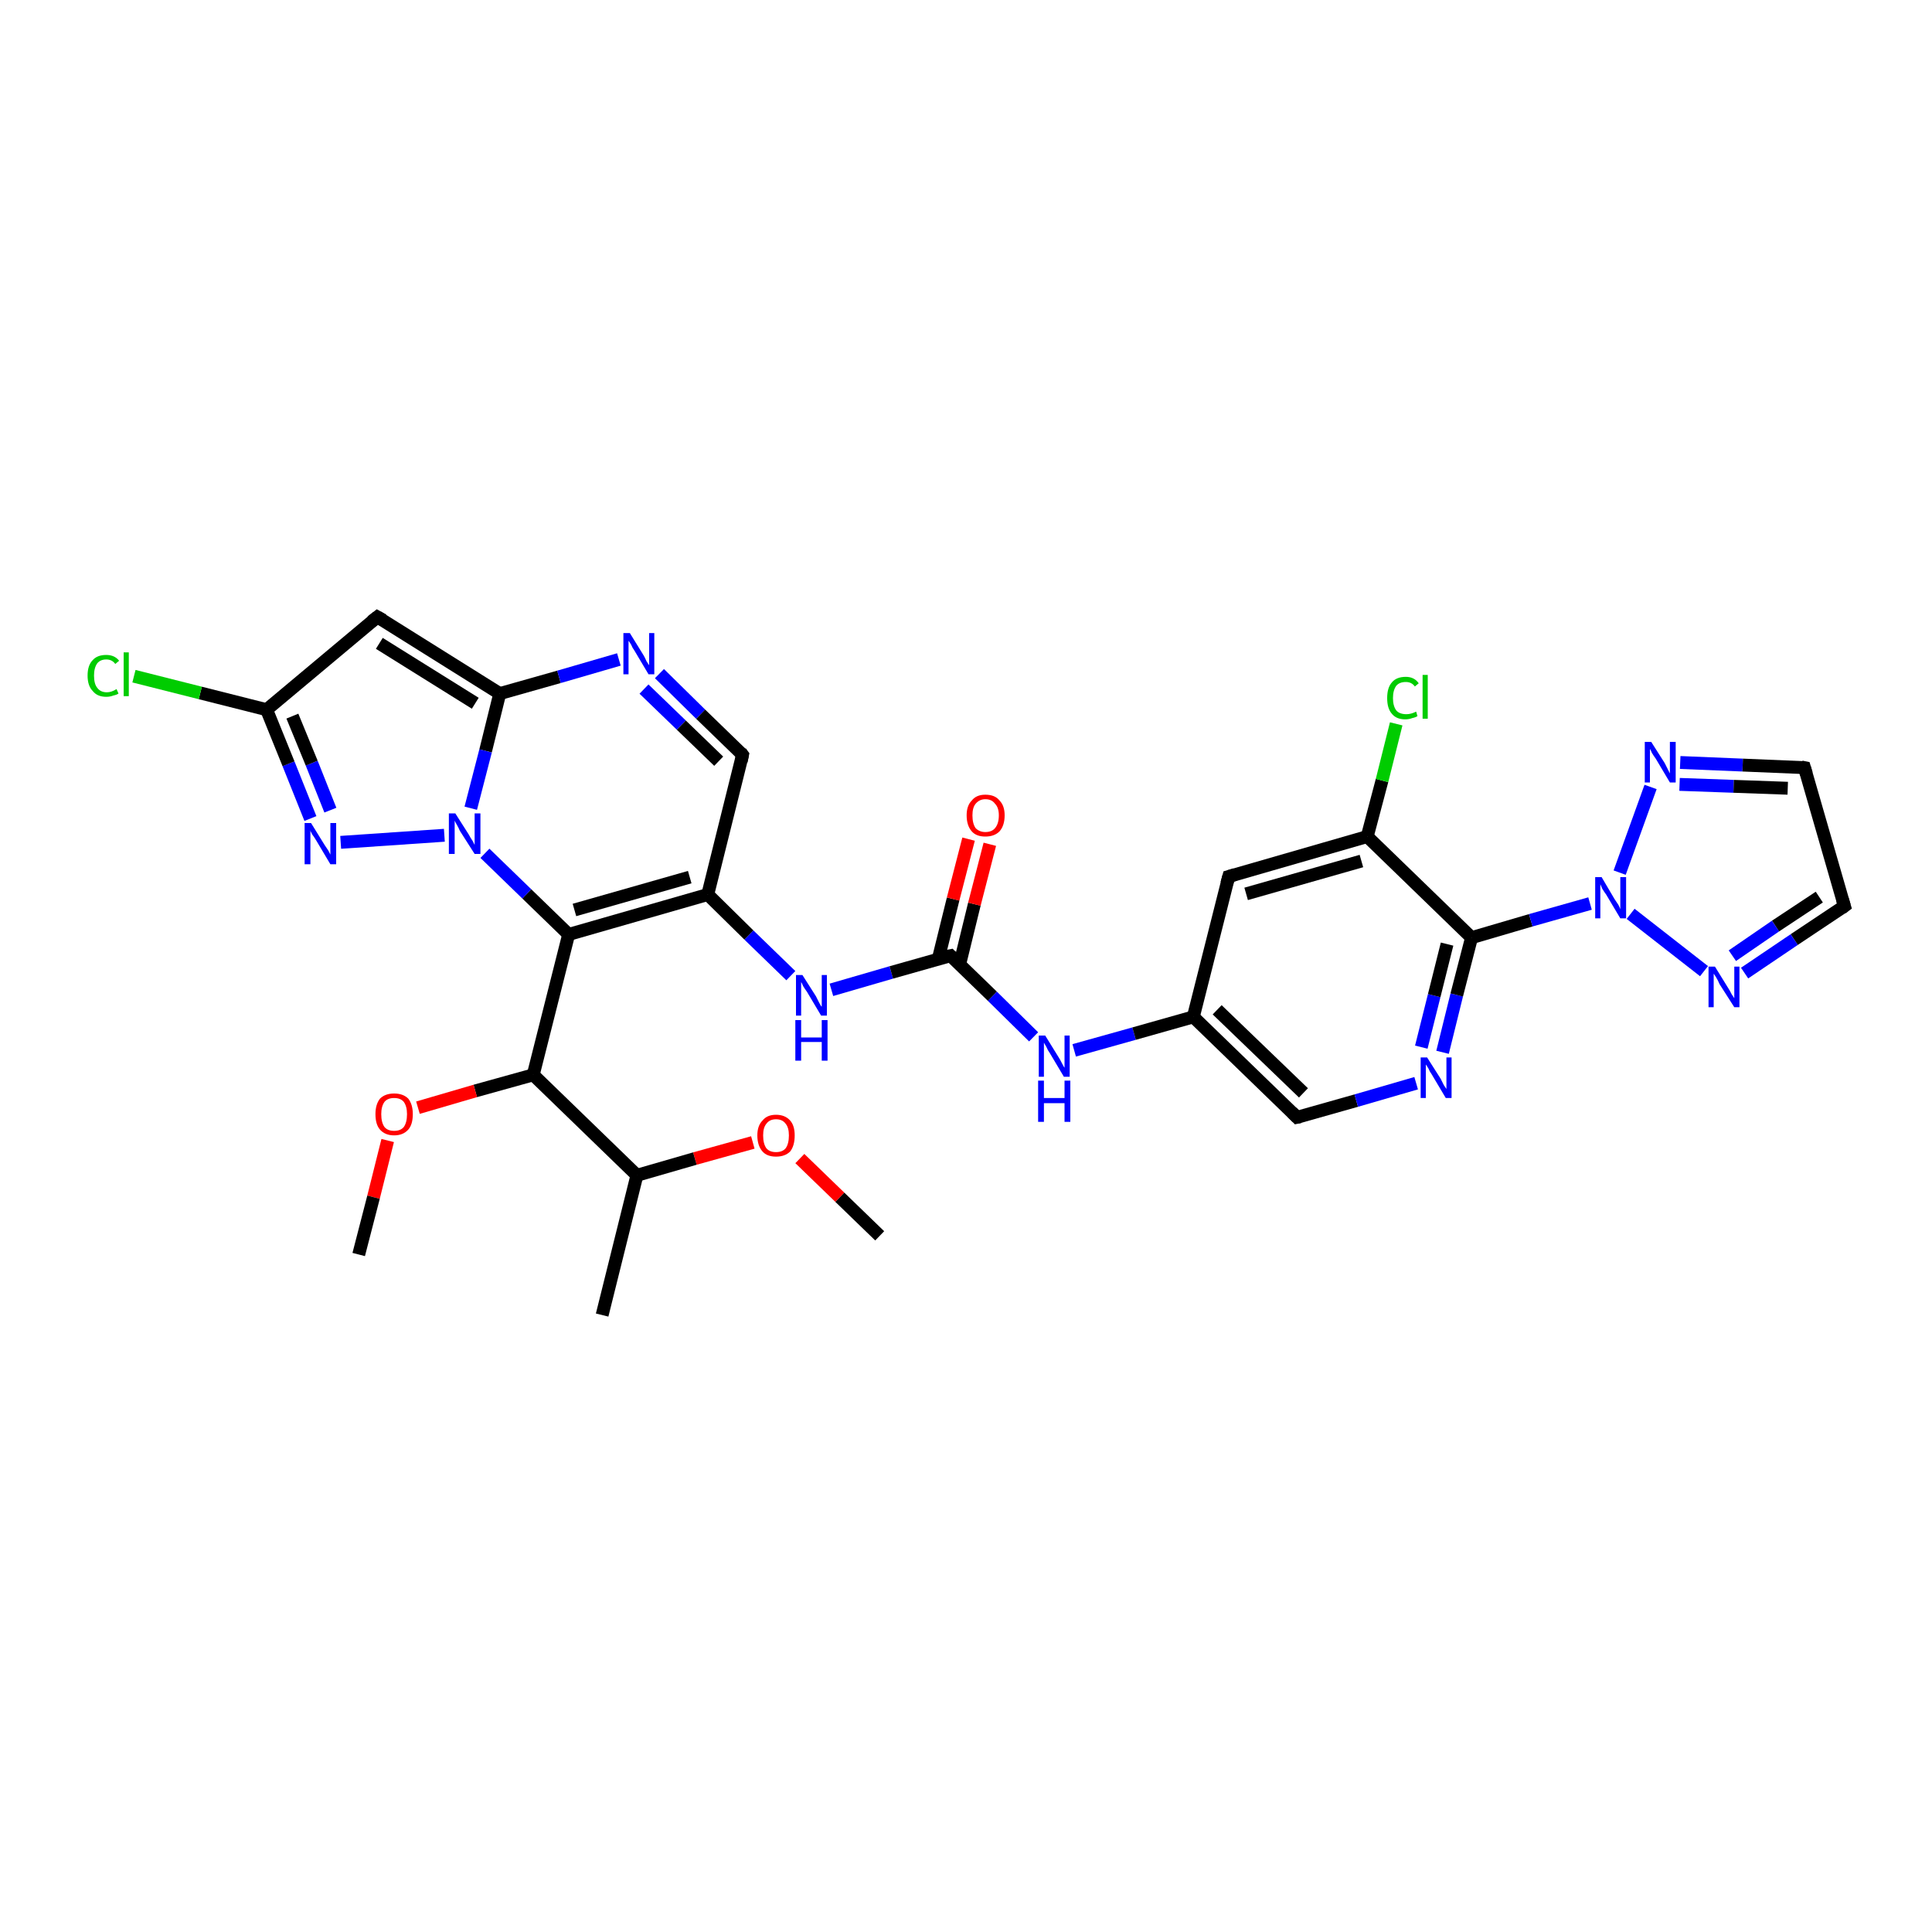 <?xml version='1.0' encoding='iso-8859-1'?>
<svg version='1.1' baseProfile='full'
              xmlns='http://www.w3.org/2000/svg'
                      xmlns:rdkit='http://www.rdkit.org/xml'
                      xmlns:xlink='http://www.w3.org/1999/xlink'
                  xml:space='preserve'
width='300px' height='300px' viewBox='0 0 300 300'>
<!-- END OF HEADER -->
<rect style='opacity:1.0;fill:#FFFFFF;stroke:none' width='300.0' height='300.0' x='0.0' y='0.0'> </rect>
<path class='bond-0 atom-0 atom-1' d='M 136.6,191.9 L 130.4,185.9' style='fill:none;fill-rule:evenodd;stroke:#000000;stroke-width:2.0px;stroke-linecap:butt;stroke-linejoin:miter;stroke-opacity:1' />
<path class='bond-0 atom-0 atom-1' d='M 130.4,185.9 L 124.2,179.9' style='fill:none;fill-rule:evenodd;stroke:#FF0000;stroke-width:2.0px;stroke-linecap:butt;stroke-linejoin:miter;stroke-opacity:1' />
<path class='bond-1 atom-1 atom-2' d='M 116.9,177.4 L 107.9,179.9' style='fill:none;fill-rule:evenodd;stroke:#FF0000;stroke-width:2.0px;stroke-linecap:butt;stroke-linejoin:miter;stroke-opacity:1' />
<path class='bond-1 atom-1 atom-2' d='M 107.9,179.9 L 98.9,182.5' style='fill:none;fill-rule:evenodd;stroke:#000000;stroke-width:2.0px;stroke-linecap:butt;stroke-linejoin:miter;stroke-opacity:1' />
<path class='bond-2 atom-2 atom-3' d='M 98.9,182.5 L 93.5,204.2' style='fill:none;fill-rule:evenodd;stroke:#000000;stroke-width:2.0px;stroke-linecap:butt;stroke-linejoin:miter;stroke-opacity:1' />
<path class='bond-3 atom-2 atom-4' d='M 98.9,182.5 L 82.8,166.9' style='fill:none;fill-rule:evenodd;stroke:#000000;stroke-width:2.0px;stroke-linecap:butt;stroke-linejoin:miter;stroke-opacity:1' />
<path class='bond-4 atom-4 atom-5' d='M 82.8,166.9 L 73.8,169.4' style='fill:none;fill-rule:evenodd;stroke:#000000;stroke-width:2.0px;stroke-linecap:butt;stroke-linejoin:miter;stroke-opacity:1' />
<path class='bond-4 atom-4 atom-5' d='M 73.8,169.4 L 64.9,172.0' style='fill:none;fill-rule:evenodd;stroke:#FF0000;stroke-width:2.0px;stroke-linecap:butt;stroke-linejoin:miter;stroke-opacity:1' />
<path class='bond-5 atom-5 atom-6' d='M 60.2,177.1 L 58.0,185.9' style='fill:none;fill-rule:evenodd;stroke:#FF0000;stroke-width:2.0px;stroke-linecap:butt;stroke-linejoin:miter;stroke-opacity:1' />
<path class='bond-5 atom-5 atom-6' d='M 58.0,185.9 L 55.7,194.8' style='fill:none;fill-rule:evenodd;stroke:#000000;stroke-width:2.0px;stroke-linecap:butt;stroke-linejoin:miter;stroke-opacity:1' />
<path class='bond-6 atom-4 atom-7' d='M 82.8,166.9 L 88.3,145.1' style='fill:none;fill-rule:evenodd;stroke:#000000;stroke-width:2.0px;stroke-linecap:butt;stroke-linejoin:miter;stroke-opacity:1' />
<path class='bond-7 atom-7 atom-8' d='M 88.3,145.1 L 81.8,138.8' style='fill:none;fill-rule:evenodd;stroke:#000000;stroke-width:2.0px;stroke-linecap:butt;stroke-linejoin:miter;stroke-opacity:1' />
<path class='bond-7 atom-7 atom-8' d='M 81.8,138.8 L 75.3,132.5' style='fill:none;fill-rule:evenodd;stroke:#0000FF;stroke-width:2.0px;stroke-linecap:butt;stroke-linejoin:miter;stroke-opacity:1' />
<path class='bond-8 atom-8 atom-9' d='M 69.0,129.7 L 52.9,130.8' style='fill:none;fill-rule:evenodd;stroke:#0000FF;stroke-width:2.0px;stroke-linecap:butt;stroke-linejoin:miter;stroke-opacity:1' />
<path class='bond-9 atom-9 atom-10' d='M 48.2,127.1 L 44.8,118.6' style='fill:none;fill-rule:evenodd;stroke:#0000FF;stroke-width:2.0px;stroke-linecap:butt;stroke-linejoin:miter;stroke-opacity:1' />
<path class='bond-9 atom-9 atom-10' d='M 44.8,118.6 L 41.4,110.2' style='fill:none;fill-rule:evenodd;stroke:#000000;stroke-width:2.0px;stroke-linecap:butt;stroke-linejoin:miter;stroke-opacity:1' />
<path class='bond-9 atom-9 atom-10' d='M 51.3,125.8 L 48.4,118.5' style='fill:none;fill-rule:evenodd;stroke:#0000FF;stroke-width:2.0px;stroke-linecap:butt;stroke-linejoin:miter;stroke-opacity:1' />
<path class='bond-9 atom-9 atom-10' d='M 48.4,118.5 L 45.4,111.2' style='fill:none;fill-rule:evenodd;stroke:#000000;stroke-width:2.0px;stroke-linecap:butt;stroke-linejoin:miter;stroke-opacity:1' />
<path class='bond-10 atom-10 atom-11' d='M 41.4,110.2 L 31.1,107.6' style='fill:none;fill-rule:evenodd;stroke:#000000;stroke-width:2.0px;stroke-linecap:butt;stroke-linejoin:miter;stroke-opacity:1' />
<path class='bond-10 atom-10 atom-11' d='M 31.1,107.6 L 20.8,105.0' style='fill:none;fill-rule:evenodd;stroke:#00CC00;stroke-width:2.0px;stroke-linecap:butt;stroke-linejoin:miter;stroke-opacity:1' />
<path class='bond-11 atom-10 atom-12' d='M 41.4,110.2 L 58.6,95.8' style='fill:none;fill-rule:evenodd;stroke:#000000;stroke-width:2.0px;stroke-linecap:butt;stroke-linejoin:miter;stroke-opacity:1' />
<path class='bond-12 atom-12 atom-13' d='M 58.6,95.8 L 77.6,107.7' style='fill:none;fill-rule:evenodd;stroke:#000000;stroke-width:2.0px;stroke-linecap:butt;stroke-linejoin:miter;stroke-opacity:1' />
<path class='bond-12 atom-12 atom-13' d='M 58.9,99.9 L 73.8,109.2' style='fill:none;fill-rule:evenodd;stroke:#000000;stroke-width:2.0px;stroke-linecap:butt;stroke-linejoin:miter;stroke-opacity:1' />
<path class='bond-13 atom-13 atom-14' d='M 77.6,107.7 L 86.8,105.1' style='fill:none;fill-rule:evenodd;stroke:#000000;stroke-width:2.0px;stroke-linecap:butt;stroke-linejoin:miter;stroke-opacity:1' />
<path class='bond-13 atom-13 atom-14' d='M 86.8,105.1 L 96.1,102.4' style='fill:none;fill-rule:evenodd;stroke:#0000FF;stroke-width:2.0px;stroke-linecap:butt;stroke-linejoin:miter;stroke-opacity:1' />
<path class='bond-14 atom-14 atom-15' d='M 102.4,104.6 L 108.8,110.9' style='fill:none;fill-rule:evenodd;stroke:#0000FF;stroke-width:2.0px;stroke-linecap:butt;stroke-linejoin:miter;stroke-opacity:1' />
<path class='bond-14 atom-14 atom-15' d='M 108.8,110.9 L 115.3,117.2' style='fill:none;fill-rule:evenodd;stroke:#000000;stroke-width:2.0px;stroke-linecap:butt;stroke-linejoin:miter;stroke-opacity:1' />
<path class='bond-14 atom-14 atom-15' d='M 100.0,107.0 L 105.8,112.6' style='fill:none;fill-rule:evenodd;stroke:#0000FF;stroke-width:2.0px;stroke-linecap:butt;stroke-linejoin:miter;stroke-opacity:1' />
<path class='bond-14 atom-14 atom-15' d='M 105.8,112.6 L 111.6,118.2' style='fill:none;fill-rule:evenodd;stroke:#000000;stroke-width:2.0px;stroke-linecap:butt;stroke-linejoin:miter;stroke-opacity:1' />
<path class='bond-15 atom-15 atom-16' d='M 115.3,117.2 L 109.9,138.9' style='fill:none;fill-rule:evenodd;stroke:#000000;stroke-width:2.0px;stroke-linecap:butt;stroke-linejoin:miter;stroke-opacity:1' />
<path class='bond-16 atom-16 atom-17' d='M 109.9,138.9 L 116.3,145.2' style='fill:none;fill-rule:evenodd;stroke:#000000;stroke-width:2.0px;stroke-linecap:butt;stroke-linejoin:miter;stroke-opacity:1' />
<path class='bond-16 atom-16 atom-17' d='M 116.3,145.2 L 122.8,151.5' style='fill:none;fill-rule:evenodd;stroke:#0000FF;stroke-width:2.0px;stroke-linecap:butt;stroke-linejoin:miter;stroke-opacity:1' />
<path class='bond-17 atom-17 atom-18' d='M 129.1,153.7 L 138.4,151.0' style='fill:none;fill-rule:evenodd;stroke:#0000FF;stroke-width:2.0px;stroke-linecap:butt;stroke-linejoin:miter;stroke-opacity:1' />
<path class='bond-17 atom-17 atom-18' d='M 138.4,151.0 L 147.6,148.4' style='fill:none;fill-rule:evenodd;stroke:#000000;stroke-width:2.0px;stroke-linecap:butt;stroke-linejoin:miter;stroke-opacity:1' />
<path class='bond-18 atom-18 atom-19' d='M 149.0,149.8 L 151.3,140.4' style='fill:none;fill-rule:evenodd;stroke:#000000;stroke-width:2.0px;stroke-linecap:butt;stroke-linejoin:miter;stroke-opacity:1' />
<path class='bond-18 atom-18 atom-19' d='M 151.3,140.4 L 153.7,131.1' style='fill:none;fill-rule:evenodd;stroke:#FF0000;stroke-width:2.0px;stroke-linecap:butt;stroke-linejoin:miter;stroke-opacity:1' />
<path class='bond-18 atom-18 atom-19' d='M 145.7,148.9 L 148.0,139.6' style='fill:none;fill-rule:evenodd;stroke:#000000;stroke-width:2.0px;stroke-linecap:butt;stroke-linejoin:miter;stroke-opacity:1' />
<path class='bond-18 atom-18 atom-19' d='M 148.0,139.6 L 150.4,130.3' style='fill:none;fill-rule:evenodd;stroke:#FF0000;stroke-width:2.0px;stroke-linecap:butt;stroke-linejoin:miter;stroke-opacity:1' />
<path class='bond-19 atom-18 atom-20' d='M 147.6,148.4 L 154.1,154.7' style='fill:none;fill-rule:evenodd;stroke:#000000;stroke-width:2.0px;stroke-linecap:butt;stroke-linejoin:miter;stroke-opacity:1' />
<path class='bond-19 atom-18 atom-20' d='M 154.1,154.7 L 160.5,161.0' style='fill:none;fill-rule:evenodd;stroke:#0000FF;stroke-width:2.0px;stroke-linecap:butt;stroke-linejoin:miter;stroke-opacity:1' />
<path class='bond-20 atom-20 atom-21' d='M 166.8,163.1 L 176.1,160.5' style='fill:none;fill-rule:evenodd;stroke:#0000FF;stroke-width:2.0px;stroke-linecap:butt;stroke-linejoin:miter;stroke-opacity:1' />
<path class='bond-20 atom-20 atom-21' d='M 176.1,160.5 L 185.3,157.9' style='fill:none;fill-rule:evenodd;stroke:#000000;stroke-width:2.0px;stroke-linecap:butt;stroke-linejoin:miter;stroke-opacity:1' />
<path class='bond-21 atom-21 atom-22' d='M 185.3,157.9 L 201.4,173.5' style='fill:none;fill-rule:evenodd;stroke:#000000;stroke-width:2.0px;stroke-linecap:butt;stroke-linejoin:miter;stroke-opacity:1' />
<path class='bond-21 atom-21 atom-22' d='M 189.0,156.8 L 202.4,169.7' style='fill:none;fill-rule:evenodd;stroke:#000000;stroke-width:2.0px;stroke-linecap:butt;stroke-linejoin:miter;stroke-opacity:1' />
<path class='bond-22 atom-22 atom-23' d='M 201.4,173.5 L 210.6,170.9' style='fill:none;fill-rule:evenodd;stroke:#000000;stroke-width:2.0px;stroke-linecap:butt;stroke-linejoin:miter;stroke-opacity:1' />
<path class='bond-22 atom-22 atom-23' d='M 210.6,170.9 L 219.9,168.2' style='fill:none;fill-rule:evenodd;stroke:#0000FF;stroke-width:2.0px;stroke-linecap:butt;stroke-linejoin:miter;stroke-opacity:1' />
<path class='bond-23 atom-23 atom-24' d='M 224.0,163.4 L 226.2,154.5' style='fill:none;fill-rule:evenodd;stroke:#0000FF;stroke-width:2.0px;stroke-linecap:butt;stroke-linejoin:miter;stroke-opacity:1' />
<path class='bond-23 atom-23 atom-24' d='M 226.2,154.5 L 228.5,145.6' style='fill:none;fill-rule:evenodd;stroke:#000000;stroke-width:2.0px;stroke-linecap:butt;stroke-linejoin:miter;stroke-opacity:1' />
<path class='bond-23 atom-23 atom-24' d='M 220.7,162.6 L 222.7,154.6' style='fill:none;fill-rule:evenodd;stroke:#0000FF;stroke-width:2.0px;stroke-linecap:butt;stroke-linejoin:miter;stroke-opacity:1' />
<path class='bond-23 atom-23 atom-24' d='M 222.7,154.6 L 224.7,146.6' style='fill:none;fill-rule:evenodd;stroke:#000000;stroke-width:2.0px;stroke-linecap:butt;stroke-linejoin:miter;stroke-opacity:1' />
<path class='bond-24 atom-24 atom-25' d='M 228.5,145.6 L 237.7,142.9' style='fill:none;fill-rule:evenodd;stroke:#000000;stroke-width:2.0px;stroke-linecap:butt;stroke-linejoin:miter;stroke-opacity:1' />
<path class='bond-24 atom-24 atom-25' d='M 237.7,142.9 L 246.9,140.3' style='fill:none;fill-rule:evenodd;stroke:#0000FF;stroke-width:2.0px;stroke-linecap:butt;stroke-linejoin:miter;stroke-opacity:1' />
<path class='bond-25 atom-25 atom-26' d='M 251.5,135.5 L 256.3,122.2' style='fill:none;fill-rule:evenodd;stroke:#0000FF;stroke-width:2.0px;stroke-linecap:butt;stroke-linejoin:miter;stroke-opacity:1' />
<path class='bond-26 atom-26 atom-27' d='M 260.9,118.4 L 270.6,118.8' style='fill:none;fill-rule:evenodd;stroke:#0000FF;stroke-width:2.0px;stroke-linecap:butt;stroke-linejoin:miter;stroke-opacity:1' />
<path class='bond-26 atom-26 atom-27' d='M 270.6,118.8 L 280.2,119.2' style='fill:none;fill-rule:evenodd;stroke:#000000;stroke-width:2.0px;stroke-linecap:butt;stroke-linejoin:miter;stroke-opacity:1' />
<path class='bond-26 atom-26 atom-27' d='M 260.8,121.8 L 269.2,122.1' style='fill:none;fill-rule:evenodd;stroke:#0000FF;stroke-width:2.0px;stroke-linecap:butt;stroke-linejoin:miter;stroke-opacity:1' />
<path class='bond-26 atom-26 atom-27' d='M 269.2,122.1 L 277.6,122.4' style='fill:none;fill-rule:evenodd;stroke:#000000;stroke-width:2.0px;stroke-linecap:butt;stroke-linejoin:miter;stroke-opacity:1' />
<path class='bond-27 atom-27 atom-28' d='M 280.2,119.2 L 286.4,140.7' style='fill:none;fill-rule:evenodd;stroke:#000000;stroke-width:2.0px;stroke-linecap:butt;stroke-linejoin:miter;stroke-opacity:1' />
<path class='bond-28 atom-28 atom-29' d='M 286.4,140.7 L 278.6,145.9' style='fill:none;fill-rule:evenodd;stroke:#000000;stroke-width:2.0px;stroke-linecap:butt;stroke-linejoin:miter;stroke-opacity:1' />
<path class='bond-28 atom-28 atom-29' d='M 278.6,145.9 L 270.9,151.1' style='fill:none;fill-rule:evenodd;stroke:#0000FF;stroke-width:2.0px;stroke-linecap:butt;stroke-linejoin:miter;stroke-opacity:1' />
<path class='bond-28 atom-28 atom-29' d='M 282.5,139.3 L 275.7,143.8' style='fill:none;fill-rule:evenodd;stroke:#000000;stroke-width:2.0px;stroke-linecap:butt;stroke-linejoin:miter;stroke-opacity:1' />
<path class='bond-28 atom-28 atom-29' d='M 275.7,143.8 L 269.0,148.4' style='fill:none;fill-rule:evenodd;stroke:#0000FF;stroke-width:2.0px;stroke-linecap:butt;stroke-linejoin:miter;stroke-opacity:1' />
<path class='bond-29 atom-24 atom-30' d='M 228.5,145.6 L 212.3,129.9' style='fill:none;fill-rule:evenodd;stroke:#000000;stroke-width:2.0px;stroke-linecap:butt;stroke-linejoin:miter;stroke-opacity:1' />
<path class='bond-30 atom-30 atom-31' d='M 212.3,129.9 L 214.6,121.2' style='fill:none;fill-rule:evenodd;stroke:#000000;stroke-width:2.0px;stroke-linecap:butt;stroke-linejoin:miter;stroke-opacity:1' />
<path class='bond-30 atom-30 atom-31' d='M 214.6,121.2 L 216.8,112.4' style='fill:none;fill-rule:evenodd;stroke:#00CC00;stroke-width:2.0px;stroke-linecap:butt;stroke-linejoin:miter;stroke-opacity:1' />
<path class='bond-31 atom-30 atom-32' d='M 212.3,129.9 L 190.8,136.1' style='fill:none;fill-rule:evenodd;stroke:#000000;stroke-width:2.0px;stroke-linecap:butt;stroke-linejoin:miter;stroke-opacity:1' />
<path class='bond-31 atom-30 atom-32' d='M 211.4,133.7 L 193.5,138.8' style='fill:none;fill-rule:evenodd;stroke:#000000;stroke-width:2.0px;stroke-linecap:butt;stroke-linejoin:miter;stroke-opacity:1' />
<path class='bond-32 atom-16 atom-7' d='M 109.9,138.9 L 88.3,145.1' style='fill:none;fill-rule:evenodd;stroke:#000000;stroke-width:2.0px;stroke-linecap:butt;stroke-linejoin:miter;stroke-opacity:1' />
<path class='bond-32 atom-16 atom-7' d='M 107.1,136.2 L 89.2,141.3' style='fill:none;fill-rule:evenodd;stroke:#000000;stroke-width:2.0px;stroke-linecap:butt;stroke-linejoin:miter;stroke-opacity:1' />
<path class='bond-33 atom-13 atom-8' d='M 77.6,107.7 L 75.4,116.6' style='fill:none;fill-rule:evenodd;stroke:#000000;stroke-width:2.0px;stroke-linecap:butt;stroke-linejoin:miter;stroke-opacity:1' />
<path class='bond-33 atom-13 atom-8' d='M 75.4,116.6 L 73.1,125.5' style='fill:none;fill-rule:evenodd;stroke:#0000FF;stroke-width:2.0px;stroke-linecap:butt;stroke-linejoin:miter;stroke-opacity:1' />
<path class='bond-34 atom-32 atom-21' d='M 190.8,136.1 L 185.3,157.9' style='fill:none;fill-rule:evenodd;stroke:#000000;stroke-width:2.0px;stroke-linecap:butt;stroke-linejoin:miter;stroke-opacity:1' />
<path class='bond-35 atom-29 atom-25' d='M 264.6,150.8 L 253.2,141.9' style='fill:none;fill-rule:evenodd;stroke:#0000FF;stroke-width:2.0px;stroke-linecap:butt;stroke-linejoin:miter;stroke-opacity:1' />
<path d='M 57.7,96.5 L 58.6,95.8 L 59.5,96.3' style='fill:none;stroke:#000000;stroke-width:2.0px;stroke-linecap:butt;stroke-linejoin:miter;stroke-opacity:1;' />
<path d='M 115.0,116.8 L 115.3,117.2 L 115.1,118.2' style='fill:none;stroke:#000000;stroke-width:2.0px;stroke-linecap:butt;stroke-linejoin:miter;stroke-opacity:1;' />
<path d='M 147.1,148.5 L 147.6,148.4 L 147.9,148.7' style='fill:none;stroke:#000000;stroke-width:2.0px;stroke-linecap:butt;stroke-linejoin:miter;stroke-opacity:1;' />
<path d='M 200.6,172.7 L 201.4,173.5 L 201.9,173.4' style='fill:none;stroke:#000000;stroke-width:2.0px;stroke-linecap:butt;stroke-linejoin:miter;stroke-opacity:1;' />
<path d='M 279.7,119.1 L 280.2,119.2 L 280.5,120.2' style='fill:none;stroke:#000000;stroke-width:2.0px;stroke-linecap:butt;stroke-linejoin:miter;stroke-opacity:1;' />
<path d='M 286.1,139.7 L 286.4,140.7 L 286.0,141.0' style='fill:none;stroke:#000000;stroke-width:2.0px;stroke-linecap:butt;stroke-linejoin:miter;stroke-opacity:1;' />
<path d='M 191.8,135.8 L 190.8,136.1 L 190.5,137.2' style='fill:none;stroke:#000000;stroke-width:2.0px;stroke-linecap:butt;stroke-linejoin:miter;stroke-opacity:1;' />
<path class='atom-1' d='M 117.6 176.3
Q 117.6 174.8, 118.4 174.0
Q 119.1 173.1, 120.5 173.1
Q 121.9 173.1, 122.7 174.0
Q 123.4 174.8, 123.4 176.3
Q 123.4 177.9, 122.7 178.8
Q 121.9 179.6, 120.5 179.6
Q 119.1 179.6, 118.4 178.8
Q 117.6 177.9, 117.6 176.3
M 120.5 178.9
Q 121.5 178.9, 122.0 178.3
Q 122.5 177.6, 122.5 176.3
Q 122.5 175.1, 122.0 174.5
Q 121.5 173.8, 120.5 173.8
Q 119.5 173.8, 119.0 174.5
Q 118.5 175.1, 118.5 176.3
Q 118.5 177.6, 119.0 178.3
Q 119.5 178.9, 120.5 178.9
' fill='#FF0000'/>
<path class='atom-5' d='M 58.3 173.0
Q 58.3 171.5, 59.0 170.6
Q 59.8 169.8, 61.2 169.8
Q 62.6 169.8, 63.4 170.6
Q 64.1 171.5, 64.1 173.0
Q 64.1 174.6, 63.4 175.4
Q 62.6 176.3, 61.2 176.3
Q 59.8 176.3, 59.0 175.4
Q 58.3 174.6, 58.3 173.0
M 61.2 175.6
Q 62.2 175.6, 62.7 175.0
Q 63.2 174.3, 63.2 173.0
Q 63.2 171.8, 62.7 171.1
Q 62.2 170.5, 61.2 170.5
Q 60.2 170.5, 59.7 171.1
Q 59.2 171.8, 59.2 173.0
Q 59.2 174.3, 59.7 175.0
Q 60.2 175.6, 61.2 175.6
' fill='#FF0000'/>
<path class='atom-8' d='M 70.7 126.3
L 72.8 129.6
Q 73.0 130.0, 73.4 130.6
Q 73.7 131.2, 73.7 131.2
L 73.7 126.3
L 74.6 126.3
L 74.6 132.6
L 73.7 132.6
L 71.4 129.0
Q 71.2 128.5, 70.9 128.0
Q 70.6 127.5, 70.6 127.4
L 70.6 132.6
L 69.7 132.6
L 69.7 126.3
L 70.7 126.3
' fill='#0000FF'/>
<path class='atom-9' d='M 48.3 127.8
L 50.4 131.2
Q 50.6 131.5, 51.0 132.1
Q 51.3 132.7, 51.3 132.7
L 51.3 127.8
L 52.2 127.8
L 52.2 134.2
L 51.3 134.2
L 49.1 130.5
Q 48.8 130.0, 48.5 129.6
Q 48.2 129.1, 48.2 128.9
L 48.2 134.2
L 47.3 134.2
L 47.3 127.8
L 48.3 127.8
' fill='#0000FF'/>
<path class='atom-11' d='M 13.6 104.9
Q 13.6 103.3, 14.4 102.5
Q 15.1 101.7, 16.5 101.7
Q 17.8 101.7, 18.5 102.6
L 17.9 103.1
Q 17.4 102.4, 16.5 102.4
Q 15.6 102.4, 15.1 103.0
Q 14.6 103.7, 14.6 104.9
Q 14.6 106.2, 15.1 106.8
Q 15.6 107.5, 16.6 107.5
Q 17.3 107.5, 18.1 107.0
L 18.4 107.7
Q 18.1 107.9, 17.6 108.0
Q 17.1 108.2, 16.5 108.2
Q 15.1 108.2, 14.4 107.3
Q 13.6 106.5, 13.6 104.9
' fill='#00CC00'/>
<path class='atom-11' d='M 19.2 101.3
L 20.0 101.3
L 20.0 108.1
L 19.2 108.1
L 19.2 101.3
' fill='#00CC00'/>
<path class='atom-14' d='M 97.8 98.3
L 99.9 101.7
Q 100.1 102.0, 100.4 102.7
Q 100.8 103.3, 100.8 103.3
L 100.8 98.3
L 101.6 98.3
L 101.6 104.7
L 100.7 104.7
L 98.5 101.0
Q 98.2 100.6, 98.0 100.1
Q 97.7 99.6, 97.6 99.5
L 97.6 104.7
L 96.8 104.7
L 96.8 98.3
L 97.8 98.3
' fill='#0000FF'/>
<path class='atom-17' d='M 124.6 151.4
L 126.7 154.7
Q 126.9 155.1, 127.2 155.7
Q 127.5 156.3, 127.6 156.3
L 127.6 151.4
L 128.4 151.4
L 128.4 157.7
L 127.5 157.7
L 125.3 154.0
Q 125.0 153.6, 124.7 153.1
Q 124.5 152.6, 124.4 152.5
L 124.4 157.7
L 123.6 157.7
L 123.6 151.4
L 124.6 151.4
' fill='#0000FF'/>
<path class='atom-17' d='M 123.5 158.4
L 124.4 158.4
L 124.4 161.1
L 127.6 161.1
L 127.6 158.4
L 128.5 158.4
L 128.5 164.7
L 127.6 164.7
L 127.6 161.8
L 124.4 161.8
L 124.4 164.7
L 123.5 164.7
L 123.5 158.4
' fill='#0000FF'/>
<path class='atom-19' d='M 150.1 126.6
Q 150.1 125.1, 150.9 124.3
Q 151.6 123.4, 153.0 123.4
Q 154.5 123.4, 155.2 124.3
Q 156.0 125.1, 156.0 126.6
Q 156.0 128.2, 155.2 129.1
Q 154.4 129.9, 153.0 129.9
Q 151.6 129.9, 150.9 129.1
Q 150.1 128.2, 150.1 126.6
M 153.0 129.2
Q 154.0 129.2, 154.5 128.6
Q 155.1 127.9, 155.1 126.6
Q 155.1 125.4, 154.5 124.8
Q 154.0 124.1, 153.0 124.1
Q 152.1 124.1, 151.5 124.8
Q 151.0 125.4, 151.0 126.6
Q 151.0 127.9, 151.5 128.6
Q 152.1 129.2, 153.0 129.2
' fill='#FF0000'/>
<path class='atom-20' d='M 162.3 160.8
L 164.4 164.2
Q 164.6 164.5, 164.9 165.1
Q 165.2 165.7, 165.3 165.8
L 165.3 160.8
L 166.1 160.8
L 166.1 167.2
L 165.2 167.2
L 163.0 163.5
Q 162.7 163.1, 162.5 162.6
Q 162.2 162.1, 162.1 161.9
L 162.1 167.2
L 161.3 167.2
L 161.3 160.8
L 162.3 160.8
' fill='#0000FF'/>
<path class='atom-20' d='M 161.2 167.8
L 162.1 167.8
L 162.1 170.5
L 165.3 170.5
L 165.3 167.8
L 166.2 167.8
L 166.2 174.2
L 165.3 174.2
L 165.3 171.3
L 162.1 171.3
L 162.1 174.2
L 161.2 174.2
L 161.2 167.8
' fill='#0000FF'/>
<path class='atom-23' d='M 221.6 164.2
L 223.7 167.5
Q 223.9 167.9, 224.2 168.5
Q 224.6 169.1, 224.6 169.1
L 224.6 164.2
L 225.4 164.2
L 225.4 170.5
L 224.5 170.5
L 222.3 166.8
Q 222.0 166.4, 221.8 165.9
Q 221.5 165.4, 221.4 165.3
L 221.4 170.5
L 220.6 170.5
L 220.6 164.2
L 221.6 164.2
' fill='#0000FF'/>
<path class='atom-25' d='M 248.7 136.2
L 250.7 139.6
Q 250.9 139.9, 251.3 140.5
Q 251.6 141.1, 251.6 141.2
L 251.6 136.2
L 252.5 136.2
L 252.5 142.6
L 251.6 142.6
L 249.4 138.9
Q 249.1 138.5, 248.8 138.0
Q 248.6 137.5, 248.5 137.3
L 248.5 142.6
L 247.7 142.6
L 247.7 136.2
L 248.7 136.2
' fill='#0000FF'/>
<path class='atom-26' d='M 256.4 115.2
L 258.5 118.5
Q 258.7 118.9, 259.0 119.5
Q 259.3 120.1, 259.3 120.1
L 259.3 115.2
L 260.2 115.2
L 260.2 121.5
L 259.3 121.5
L 257.1 117.8
Q 256.8 117.4, 256.5 116.9
Q 256.3 116.4, 256.2 116.3
L 256.2 121.5
L 255.4 121.5
L 255.4 115.2
L 256.4 115.2
' fill='#0000FF'/>
<path class='atom-29' d='M 266.3 150.1
L 268.4 153.5
Q 268.6 153.8, 268.9 154.4
Q 269.3 155.0, 269.3 155.0
L 269.3 150.1
L 270.1 150.1
L 270.1 156.4
L 269.3 156.4
L 267.0 152.8
Q 266.8 152.3, 266.5 151.8
Q 266.2 151.3, 266.1 151.2
L 266.1 156.4
L 265.3 156.4
L 265.3 150.1
L 266.3 150.1
' fill='#0000FF'/>
<path class='atom-31' d='M 215.4 108.4
Q 215.4 106.8, 216.1 106.0
Q 216.8 105.1, 218.3 105.1
Q 219.6 105.1, 220.3 106.1
L 219.7 106.6
Q 219.2 105.9, 218.3 105.9
Q 217.3 105.9, 216.8 106.5
Q 216.3 107.2, 216.3 108.4
Q 216.3 109.6, 216.8 110.3
Q 217.3 110.9, 218.4 110.9
Q 219.1 110.9, 219.9 110.5
L 220.1 111.2
Q 219.8 111.4, 219.3 111.5
Q 218.8 111.7, 218.2 111.7
Q 216.8 111.7, 216.1 110.8
Q 215.4 110.0, 215.4 108.4
' fill='#00CC00'/>
<path class='atom-31' d='M 220.9 104.8
L 221.7 104.8
L 221.7 111.6
L 220.9 111.6
L 220.9 104.8
' fill='#00CC00'/>
</svg>
